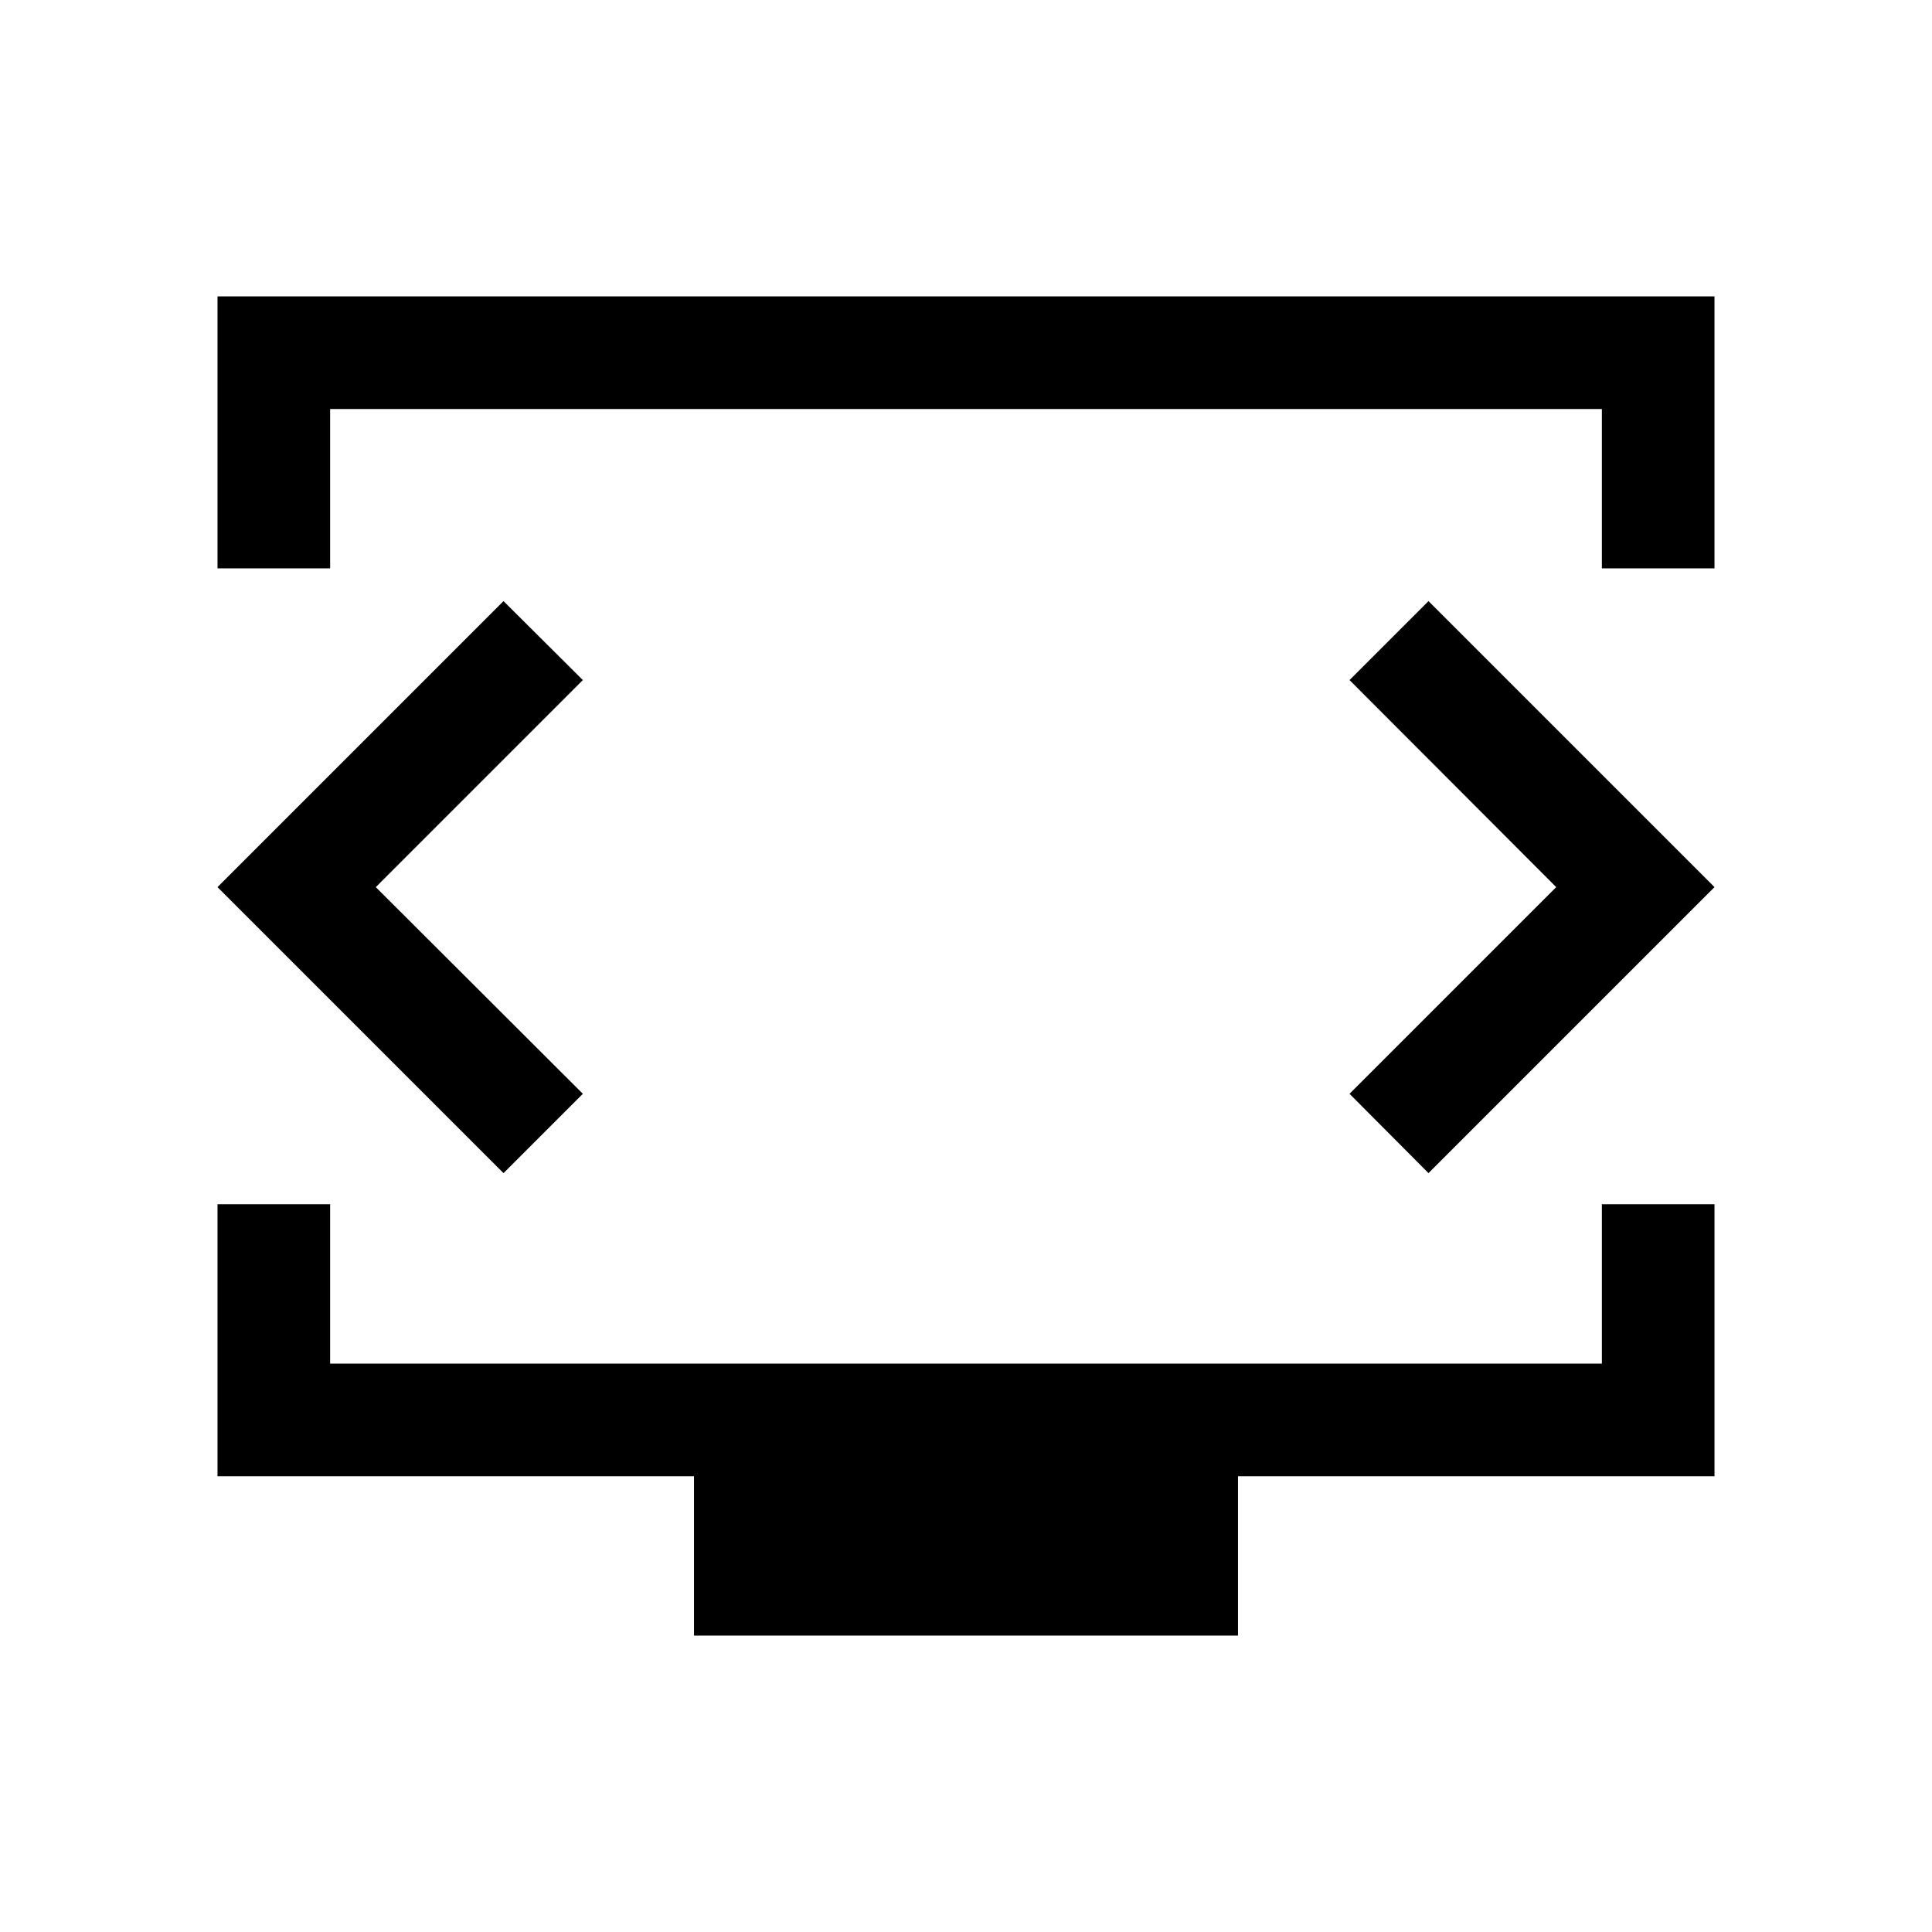 <svg xmlns="http://www.w3.org/2000/svg" height="24" viewBox="0 -960 960 960" width="24"><path d="M108.078-677.577v-135.152h743.844v135.152h-55.96v-79.192H164.038v79.192h-55.96Zm236.77 530.306v-79.192h-236.77v-135.152h55.96v79.192h631.924v-79.192h55.96v135.152h-236.77v79.192H344.848ZM480-519.692Zm-293.27.5 102.885-102.885-39.422-39.23-142.115 142.115 142.115 142.114 39.422-39.422L186.73-519.192Zm586.54 0L670.578-416.5l39.229 39.422 142.115-142.114-142.115-142.115-39.229 39.23L773.27-519.192Z"/></svg>